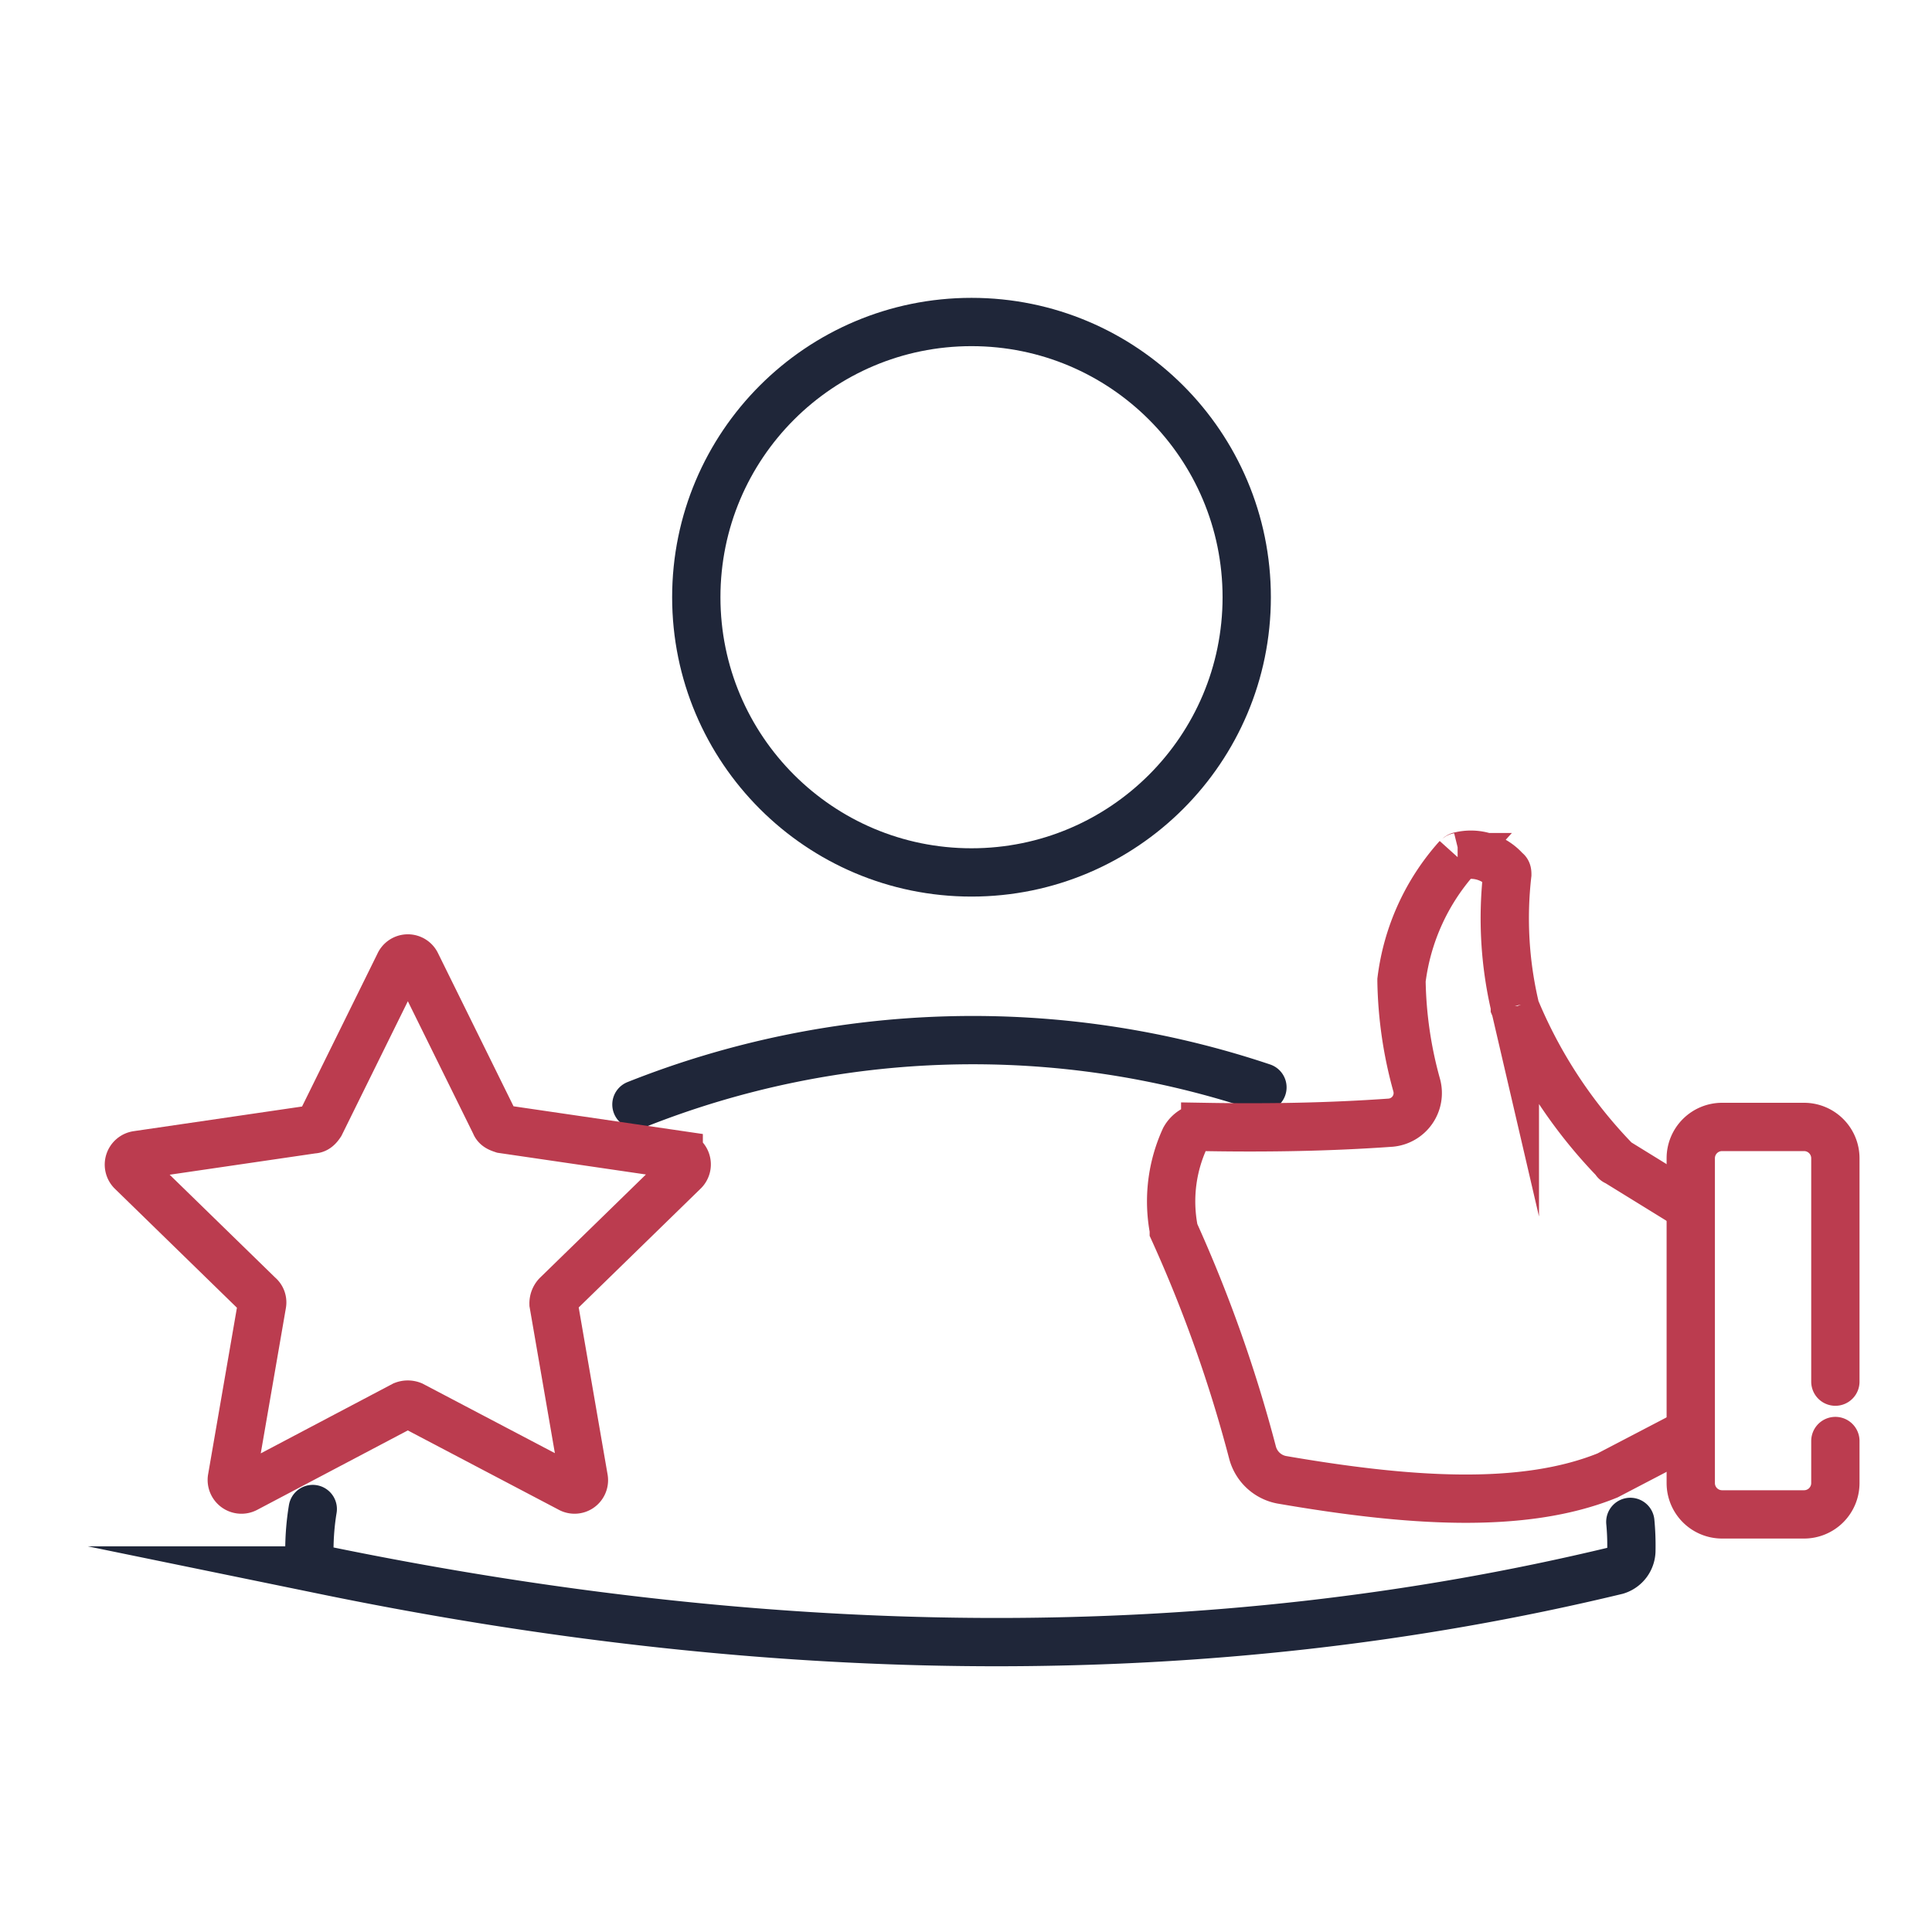 <svg xmlns="http://www.w3.org/2000/svg" width="60" height="60" viewBox="0 0 60 60"><defs><style>.a,.b,.c{fill:none;}.b{stroke:#1f2639;}.b,.c{stroke-linecap:round;stroke-miterlimit:10;stroke-width:1.5px;}.c{stroke:#bb3c4f;}</style></defs><g transform="translate(-798 -18)"><g transform="translate(798 18)"><rect class="a" width="60" height="60"/><rect class="a" width="60" height="60"/></g><g transform="translate(798.348 6.2)"><g transform="translate(9.265 21.8)"><g transform="translate(0 0)"><circle class="b" cx="8.547" cy="8.547" r="8.547" transform="translate(12.011)"/><path class="b" d="M61.418,133.4a7.681,7.681,0,0,1,.033.871.653.653,0,0,1-.463.637c-12.659,3.05-26.045,2.883-40.093,0a.644.644,0,0,1-.5-.637A7.952,7.952,0,0,1,20.5,133" transform="translate(-20.4 -96.136)"/><path class="b" d="M51.5,91.033A28.289,28.289,0,0,1,70.941,90.5" transform="translate(-41.348 -66.731)"/></g></g><g transform="translate(36.035 38.336)"><path class="c" d="M154.591,107.354v1.307a.973.973,0,0,1-.972.972h-2.547a.973.973,0,0,1-.972-.972V98.572a.973.973,0,0,1,.972-.972h2.547a.973.973,0,0,1,.972.972v6.938" transform="translate(-133.975 -89.138)"/><path class="c" d="M117.816,83.128l-2.011-1.24a.033.033,0,0,1-.034-.034,15.043,15.043,0,0,1-3.117-4.76v-.034a12.025,12.025,0,0,1-.235-4.089c0-.034,0-.1-.034-.1a1.433,1.433,0,0,0-1.441-.469c-.034,0-.034.034-.067.034a6.992,6.992,0,0,0-1.743,3.821v.034a12.789,12.789,0,0,0,.469,3.218.923.923,0,0,1-.8,1.173c-1.877.134-3.788.168-5.765.134a.719.719,0,0,0-.637.369A4.683,4.683,0,0,0,102.062,84v.034a43.211,43.211,0,0,1,2.447,6.9,1.159,1.159,0,0,0,.9.838c3.888.67,7.475.939,10.123-.134h0l2.313-1.207" transform="translate(-101.992 -72.353)"/></g><path class="c" d="M12.584,82.151l2.447,4.961c.034.1.134.134.235.168l5.464.8a.3.3,0,0,1,.168.5l-3.955,3.855a.381.381,0,0,0-.1.268l.939,5.43a.291.291,0,0,1-.436.3L12.45,95.86a.367.367,0,0,0-.268,0L7.288,98.441a.3.3,0,0,1-.436-.3l.939-5.43a.278.278,0,0,0-.1-.268L3.735,88.587a.3.3,0,0,1,.168-.5l5.464-.8c.1,0,.168-.067.235-.168l2.447-4.961A.292.292,0,0,1,12.584,82.151Z" transform="translate(0 -40.414)"/></g></g></svg>